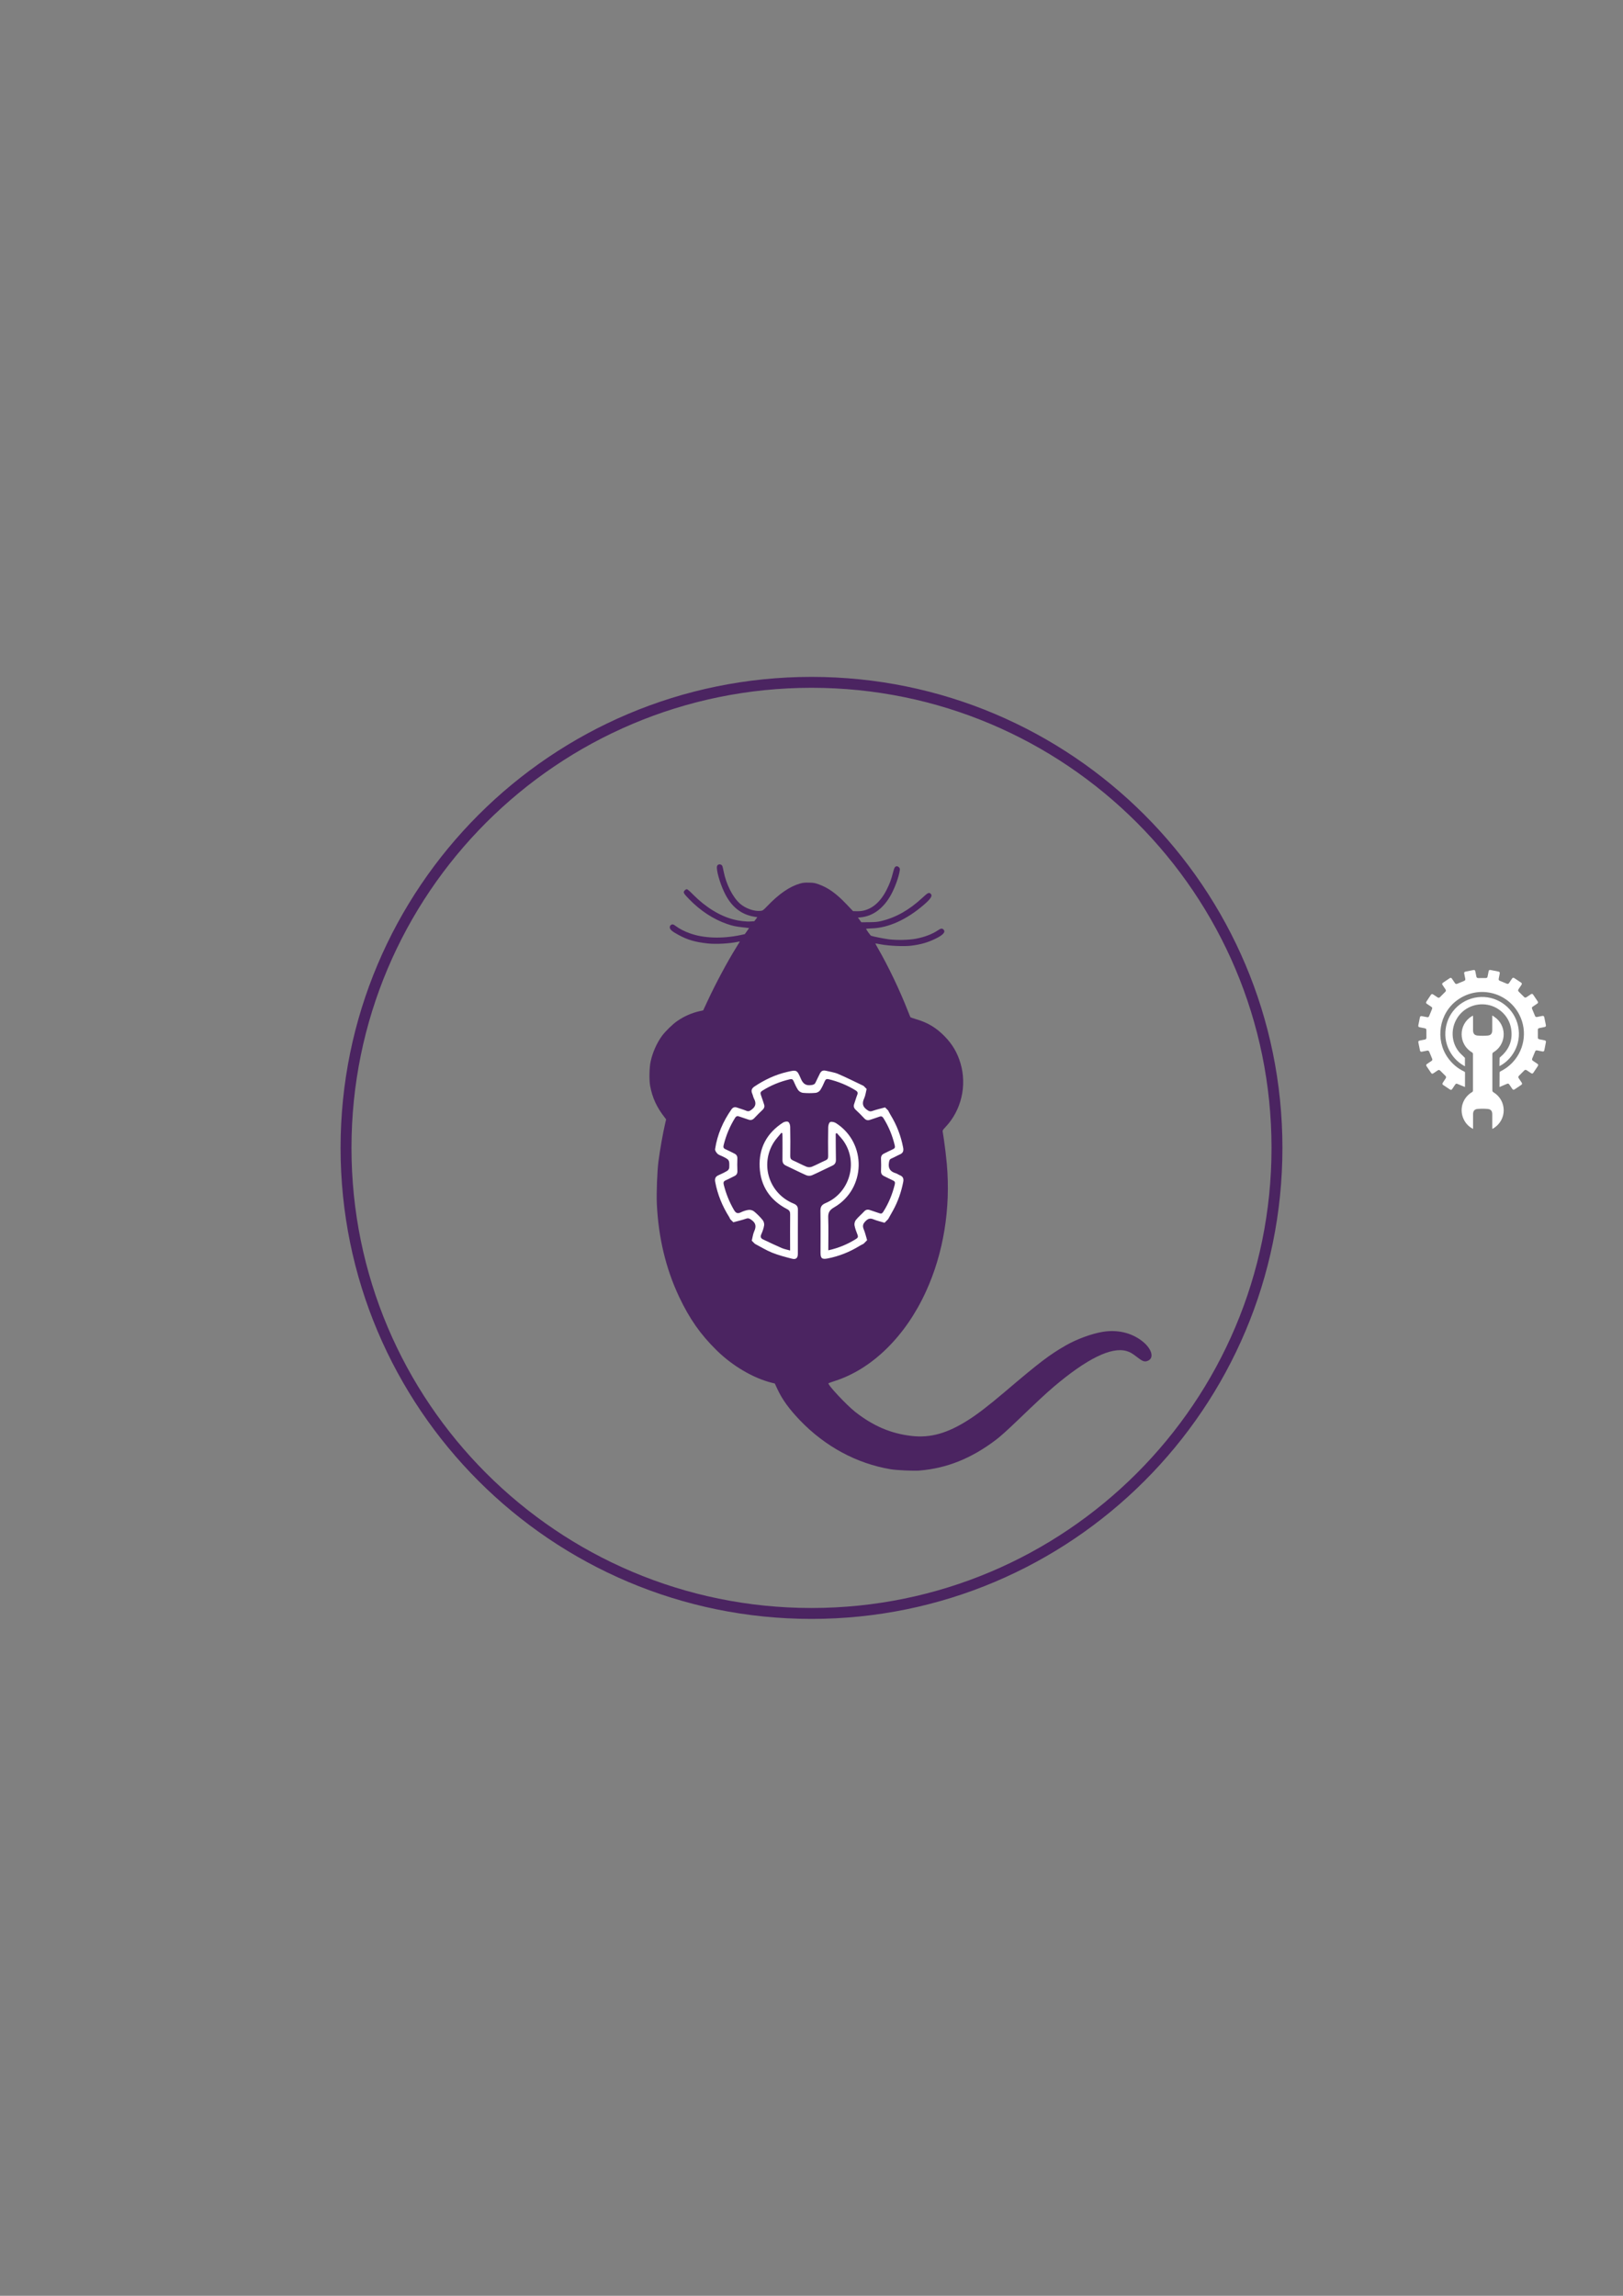 <?xml version="1.0" encoding="utf-8"?>
<!-- Generator: Adobe Illustrator 16.0.0, SVG Export Plug-In . SVG Version: 6.00 Build 0)  -->
<!DOCTYPE svg PUBLIC "-//W3C//DTD SVG 1.1//EN" "http://www.w3.org/Graphics/SVG/1.1/DTD/svg11.dtd">
<svg version="1.1" id="Layer_1" xmlns="http://www.w3.org/2000/svg" xmlns:xlink="http://www.w3.org/1999/xlink" x="0px" y="0px"
	 width="595.28px" height="841.89px" viewBox="0 0 595.28 841.89" enable-background="new 0 0 595.28 841.89" xml:space="preserve">
<rect x="0" y="0" width="595.28" height="841.89" fill="#808080" stroke="none"/>
<g>
	<path fill-rule="evenodd" clip-rule="evenodd" fill="#FFFFFF" d="M549.983,398.616c0.006-1.884,0.001-3.622,0.028-5.36
		c0.002-0.131,0.19-0.305,0.333-0.377c1.276-0.646,2.454-1.43,3.521-2.387c5.164-4.635,6.564-12.22,3.39-18.384
		c-4.342-8.425-15.069-10.948-22.765-5.356c-6.639,4.826-8.207,14.416-3.465,21.119c1.561,2.201,3.545,3.895,5.981,5.054
		c0.193,0.093,0.329,0.171,0.327,0.437c-0.018,1.666-0.011,3.335-0.014,5.004c0,0.055-0.016,0.109-0.037,0.258
		c-0.858-0.358-1.688-0.691-2.502-1.053c-0.645-0.281-0.781-0.258-1.178,0.334c-0.309,0.457-0.608,0.921-0.917,1.377
		c-0.296,0.436-0.51,0.487-0.938,0.207c-0.787-0.518-1.572-1.041-2.354-1.568c-0.426-0.289-0.457-0.498-0.162-0.943
		c0.325-0.495,0.657-0.989,0.981-1.486c0.286-0.434,0.243-0.668-0.124-1.027c-0.613-0.596-1.216-1.202-1.814-1.811
		c-0.323-0.327-0.577-0.376-0.961-0.125c-0.533,0.352-1.057,0.717-1.591,1.067c-0.373,0.245-0.589,0.208-0.843-0.161
		c-0.561-0.813-1.107-1.635-1.656-2.453c-0.217-0.324-0.152-0.603,0.171-0.82c0.528-0.357,1.06-0.709,1.589-1.068
		c0.393-0.264,0.449-0.495,0.268-0.924c-0.347-0.813-0.693-1.627-1.022-2.448c-0.156-0.391-0.414-0.53-0.819-0.444
		c-0.609,0.129-1.221,0.251-1.836,0.369c-0.49,0.094-0.67-0.021-0.771-0.507c-0.199-0.937-0.388-1.876-0.572-2.815
		c-0.089-0.45,0.045-0.646,0.497-0.742c0.624-0.133,1.249-0.26,1.876-0.379c0.413-0.079,0.582-0.313,0.572-0.733
		c-0.02-0.884-0.016-1.769-0.014-2.653c0-0.479-0.125-0.648-0.604-0.746c-0.597-0.123-1.196-0.231-1.794-0.353
		c-0.518-0.104-0.641-0.276-0.542-0.785c0.177-0.925,0.359-1.85,0.55-2.774c0.098-0.484,0.284-0.61,0.768-0.523
		c0.613,0.113,1.225,0.241,1.837,0.356c0.485,0.091,0.648-0.018,0.829-0.472c0.324-0.809,0.656-1.611,0.993-2.413
		c0.185-0.442,0.137-0.661-0.251-0.925c-0.518-0.352-1.04-0.689-1.555-1.041c-0.41-0.279-0.456-0.501-0.186-0.91
		c0.509-0.777,1.022-1.551,1.541-2.32c0.316-0.465,0.527-0.494,1.012-0.174c0.495,0.328,0.986,0.662,1.484,0.986
		c0.392,0.256,0.635,0.213,0.959-0.119c0.607-0.621,1.221-1.238,1.84-1.85c0.333-0.327,0.379-0.559,0.121-0.955
		c-0.346-0.537-0.7-1.067-1.065-1.592c-0.229-0.327-0.185-0.605,0.13-0.822c0.838-0.576,1.68-1.145,2.527-1.703
		c0.312-0.206,0.58-0.104,0.781,0.197c0.356,0.528,0.711,1.059,1.07,1.587c0.271,0.396,0.49,0.448,0.924,0.264
		c0.8-0.339,1.602-0.675,2.408-1.001c0.443-0.18,0.57-0.367,0.481-0.833c-0.116-0.612-0.253-1.223-0.369-1.836
		c-0.093-0.487,0.028-0.673,0.515-0.772c0.922-0.195,1.846-0.381,2.771-0.563c0.506-0.098,0.683,0.026,0.789,0.543
		c0.129,0.611,0.256,1.221,0.372,1.834c0.081,0.416,0.323,0.57,0.739,0.563c0.869-0.021,1.74-0.018,2.611-0.012
		c0.51,0.004,0.672-0.105,0.777-0.613c0.127-0.611,0.236-1.225,0.363-1.837c0.094-0.454,0.285-0.583,0.744-0.495
		c0.941,0.18,1.88,0.364,2.817,0.559c0.479,0.099,0.597,0.287,0.507,0.779c-0.11,0.598-0.239,1.193-0.35,1.793
		c-0.096,0.51,0.017,0.677,0.484,0.863c0.796,0.316,1.586,0.643,2.373,0.978c0.467,0.199,0.679,0.155,0.959-0.255
		c0.352-0.516,0.691-1.039,1.045-1.553c0.265-0.387,0.485-0.436,0.877-0.18c0.813,0.53,1.623,1.068,2.426,1.613
		c0.359,0.244,0.396,0.483,0.156,0.852c-0.342,0.522-0.696,1.037-1.041,1.557c-0.27,0.412-0.234,0.65,0.117,0.992
		c0.611,0.6,1.218,1.202,1.819,1.812c0.369,0.372,0.585,0.405,1.025,0.111c0.506-0.338,1.009-0.683,1.519-1.015
		c0.392-0.258,0.617-0.224,0.883,0.158c0.553,0.801,1.094,1.606,1.628,2.419c0.244,0.369,0.198,0.595-0.167,0.85
		c-0.521,0.365-1.059,0.712-1.586,1.071c-0.391,0.267-0.439,0.486-0.25,0.928c0.34,0.799,0.676,1.602,1.002,2.407
		c0.182,0.445,0.365,0.563,0.838,0.472c0.596-0.115,1.192-0.248,1.791-0.361c0.517-0.099,0.706,0.021,0.811,0.518
		c0.194,0.922,0.385,1.846,0.566,2.771c0.094,0.486-0.03,0.67-0.514,0.773c-0.609,0.13-1.224,0.244-1.834,0.373
		c-0.475,0.102-0.594,0.276-0.59,0.758c0.008,0.871,0.008,1.742,0.005,2.611c-0.002,0.484,0.12,0.66,0.59,0.758
		c0.624,0.13,1.253,0.244,1.878,0.376c0.435,0.093,0.564,0.282,0.482,0.716c-0.18,0.954-0.365,1.908-0.561,2.86
		c-0.094,0.454-0.289,0.578-0.75,0.492c-0.613-0.113-1.223-0.247-1.836-0.362c-0.504-0.094-0.665,0.019-0.855,0.5
		c-0.316,0.794-0.641,1.584-0.976,2.372c-0.192,0.456-0.143,0.676,0.272,0.956c0.493,0.333,0.99,0.658,1.482,0.99
		c0.461,0.311,0.513,0.525,0.223,0.971c-0.512,0.775-1.026,1.548-1.547,2.316c-0.295,0.438-0.498,0.475-0.936,0.189
		c-0.497-0.323-0.99-0.656-1.486-0.984c-0.459-0.301-0.686-0.259-1.059,0.129c-0.584,0.607-1.18,1.199-1.781,1.788
		c-0.352,0.342-0.398,0.582-0.129,0.989c0.344,0.52,0.697,1.033,1.044,1.553c0.255,0.388,0.212,0.621-0.162,0.879
		c-0.792,0.539-1.584,1.073-2.382,1.604c-0.402,0.269-0.631,0.221-0.912-0.185c-0.346-0.504-0.68-1.014-1.023-1.516
		c-0.296-0.435-0.506-0.479-0.994-0.266C551.787,397.855,550.934,398.212,549.983,398.616z"/>
	<path fill-rule="evenodd" clip-rule="evenodd" fill="#FFFFFF" d="M540.274,413.99c-1.34-0.719-2.352-1.67-3.085-2.902
		c-2.201-3.711-0.99-8.414,2.729-10.602c0.252-0.149,0.328-0.302,0.326-0.58c-0.007-4.44-0.01-8.882,0.002-13.322
		c0.001-0.351-0.113-0.533-0.411-0.71c-4.972-2.966-4.987-10.196-0.037-13.185c0.136-0.08,0.275-0.15,0.457-0.248
		c0.011,0.174,0.023,0.3,0.024,0.426c0.001,1.64,0.003,3.278,0,4.919c-0.002,1.169,0.479,1.858,1.642,1.965
		c1.251,0.11,2.524,0.106,3.774-0.003c1.141-0.1,1.629-0.781,1.629-1.93c0.004-1.609,0-3.221,0-4.831
		c0-0.157,0.008-0.315,0.015-0.615c0.563,0.403,1.079,0.712,1.528,1.103c3.945,3.428,3.404,9.689-1.074,12.387
		c-0.341,0.205-0.428,0.425-0.426,0.793c0.012,4.384,0.014,8.766,0,13.149c0,0.368,0.115,0.562,0.427,0.751
		c4.943,3.009,5.06,10.193-0.147,13.275c-0.072,0.041-0.149,0.075-0.287,0.144c-0.012-0.198-0.025-0.35-0.025-0.501
		c0-1.611,0.002-3.221-0.001-4.831c-0.004-1.207-0.483-1.87-1.677-1.978c-1.221-0.109-2.468-0.112-3.689-0.008
		c-1.189,0.103-1.682,0.783-1.682,1.975c0,1.596,0.003,3.193,0.002,4.789C540.288,413.578,540.282,413.734,540.274,413.99z"/>
	<path fill-rule="evenodd" clip-rule="evenodd" fill="#FFFFFF" d="M549.957,390.964c0.014-1.031,0.016-1.987,0.051-2.942
		c0.005-0.138,0.146-0.299,0.268-0.4c3.363-2.819,4.713-6.398,3.905-10.708c-0.802-4.276-4.327-7.678-8.599-8.448
		c-4.406-0.793-8.82,1.146-11.14,4.898c-2.349,3.795-2.188,8.584,0.47,12.107c0.623,0.824,1.447,1.493,2.174,2.236
		c0.088,0.088,0.219,0.194,0.221,0.293c0.015,0.981,0.004,1.964,0.002,3.025c-2.168-1.167-3.854-2.741-5.119-4.75
		c-1.738-2.756-2.379-5.771-1.951-8.996c0.867-6.535,6.352-11.465,12.961-11.678c6.539-0.211,12.33,4.369,13.627,10.791
		C558.184,383.106,554.383,388.742,549.957,390.964z"/>
</g>
<g>
	<path fill-rule="evenodd" clip-rule="evenodd" fill="none" stroke="#4B2461" stroke-width="4" stroke-miterlimit="10" d="
		M468.365,420.94c0,94.294-76.436,170.729-170.726,170.729c-94.289,0-170.724-76.436-170.724-170.729
		c0-94.286,76.435-170.721,170.724-170.721C391.93,250.22,468.365,326.654,468.365,420.94z"/>
	<g transform="translate(0,1280) scale(0.1,-0.1)">
		<path fill="#4B2461" d="M3371.933,7407.304c100.967,8.271,191.016,44.463,281.26,112.969
			c15.703,11.816,41.66,35.107,77.686,69.727c76.709,73.525,104.932,99.736,134.052,124.58
			c121.094,102.646,210.85,146.836,266.406,131.162c13.418-3.828,19.766-7.393,40.195-23.066
			c20.332-15.664,26.66-17.666,38.701-12.744c25.117,10.586,13.447,46.68-24.033,74.434
			c-39.414,29.229-89.541,40.303-142.158,31.553c-40.498-6.758-95.322-26.895-135.254-49.912
			c-60.234-34.531-95.986-61.855-224.511-171.143c-56.768-48.135-98.828-80.654-132.725-102.1
			c-76.465-48.779-138.486-66.289-207.197-58.613c-75.977,8.535-141.191,36.201-207.627,88.271
			c-32.686,25.869-102.939,101.016-98.008,105.127c0.869,0.645,11.357,4.424,23.34,8.32
			c137.051,43.857,259.736,164.492,334.531,328.828c64.072,140.557,90.518,303.438,76.182,466.68
			c-2.686,29.121-7.109,65.752-11.035,91.953c-1.855,11.455-3.672,23.285-4.131,26.416c-0.752,5.023,0.352,6.752,10.059,17.07
			c58.223,61.313,79.561,152.041,55.146,234.262c-11.484,38.516-29.004,68.501-57.314,97.832
			c-30.459,31.44-61.582,50.459-102.861,62.749c-12.07,3.564-22.52,7.241-23.203,7.939c-0.537,0.728-4.512,10.127-8.75,20.962
			c-30.381,78.032-72.012,164.956-111.035,232.773c-5.215,8.945-9.18,16.641-9.033,16.992c0.361,0.186,9.492-1.27,20.371-3.379
			c29.287-5.669,84.434-8.179,110.664-4.941c35.791,4.458,60.508,11.533,89.219,25.498c28.633,13.916,38.252,24.795,29.795,33.604
			c-4.941,5.132-9.971,4.59-19.971-2.319c-20.381-13.97-49.336-25.122-81.162-31.172c-25.039-4.863-69.521-5.835-98.877-2.271
			c-16.592,2.104-56.24,9.858-65.566,12.993c-2.393,0.757-18.34,22.905-18.301,25.493c0,0.518,9.199,1.382,20.283,1.655
			c61.143,1.646,128.457,32.08,191.416,86.484c25.742,22.148,32.744,33.413,25.088,40.513c-6.309,5.864-10.469,3.862-29.922-14.287
			c-48.018-44.839-97.295-72.715-150.713-85.601c-13.564-3.315-22.051-4.209-45.244-4.424l-28.613-0.244l-6.211,8.647l-6.182,8.423
			l10.029,0.972c45.967,4.238,85.723,34.575,112.793,85.571c14.043,26.523,27.109,63.149,30.518,85.728
			c1.055,6.597,0.596,8.677-2.51,11.836c-1.836,2.266-5.273,4.077-7.344,4.16c-7.432-0.029-9.941-3.945-14.668-22.393
			c-6.221-25.313-12.637-42.49-23.721-64.229c-26.309-51.919-63.799-79.175-107.9-78.203l-15.107,0.298l-23.662,24.902
			c-37.441,39.385-66.602,60.454-101.504,73.149c-14.58,5.293-18.369,6.074-36.191,6.479c-15.938,0.327-22.5-0.239-32.954-3.296
			c-37.979-10.825-77.144-37.681-120.361-82.813c-15.396-15.962-16.099-16.45-24.956-17.476
			c-23.066-2.295-54.668,8.779-74.766,26.309c-26.636,23.286-50.942,71.035-60.288,118.657c-1.406,7.671-3.511,16.04-4.326,18.613
			c-3.237,9.263-17.231,9.561-19.878,0.269c-3.379-12.559,9.453-59.424,26.201-94.727c25.205-53.672,62.148-83.354,113.55-91.055
			l8.135-1.187l-5.537-7.51l-5.513-7.314l-14.204-0.928c-16.152-1.045-42.217,2.085-62.339,7.378
			c-50.293,13.018-102.754,45.459-148.184,91.401c-11.885,12.212-20.527,19.507-22.739,19.531c-1.943,0.054-5.244-1.592-7.378-3.809
			c-7.266-7.48-5.62-10.776,15.913-32.871c41.162-42.461,89.321-73.77,138.643-90.728c21.636-7.407,31.846-9.482,58.608-12.505
			l22.451-2.515l-7.837-11.265l-7.881-11.099l-17.021-3.647c-66.934-13.799-133.54-11.509-183.403,6.348
			c-20.42,7.183-38.73,16.558-51.855,26.367c-10.239,7.661-13.022,8.232-18.804,4.37c-2.646-1.675-3.887-4.243-3.999-8.398
			c-0.161-7.778,7.998-15.073,31.982-27.881c33.545-18.34,61.074-26.191,107.72-31.357c29.497-3.188,79.6-0.459,110.581,6.191
			c3.623,0.781,6.563,1.211,6.587,0.864c-0.024-0.356-6.099-10.244-13.447-22.046c-32.437-51.938-76.089-133.618-105.61-197.393
			l-15.293-32.871l-12.124-2.705c-29.736-6.646-57.529-18.716-83.223-36.519c-16.504-11.235-43.003-37.163-55.474-53.882
			c-18.911-25.557-34.688-60.722-41.978-94.321c-4.81-21.719-5.752-66.879-2.056-88.271c8.081-44.814,24.312-79.951,54.805-118.818
			l4.028-5.297l-3.623-15.498c-8.53-37.227-18.394-92.92-24.551-138.848c-4.512-34.512-7.671-116.68-5.884-155.137
			c5.83-124.473,33.081-238.243,81.919-341.631c38.14-80.449,77.788-137.061,137.163-195.508
			c57.803-56.992,133.916-101.943,202.119-119.121l11.479-2.803l9.126-19.609c17.559-38.252,43.306-73.965,83.247-115.498
			c92.544-96.318,208.042-158.389,332.29-179.307C3288.047,7408.388,3351.357,7405.693,3371.933,7407.304z"/>
	</g>
	<g>
		<path fill-rule="evenodd" clip-rule="evenodd" fill="#FFFFFF" d="M316.733,398.198c0.371,0.381,0.751,0.751,1.125,1.126
			c-0.283,1.145-0.41,2.361-0.889,3.417c-0.767,1.701-0.701,2.982,0.924,4.167c0.708,0.516,1.17,0.813,2.064,0.497
			c1.523-0.535,3.108-0.883,4.673-1.31c0.373,0.373,0.751,0.751,1.124,1.124c0.291,0.542,0.556,1.096,0.872,1.618
			c2.29,3.735,3.83,7.75,4.637,12.058c0.222,1.177-0.072,1.958-1.207,2.445c-1.054,0.456-2.044,1.062-3.098,1.496
			c-0.746,0.313-0.794,0.811-0.913,1.523c-0.352,2.117,0.514,3.289,2.48,3.873c0.54,0.165,1.015,0.537,1.545,0.751
			c1.144,0.461,1.447,1.242,1.215,2.434c-0.711,3.677-1.924,7.166-3.729,10.445c-0.593,1.074-1.201,2.145-1.803,3.22
			c-0.437,0.443-0.876,0.88-1.313,1.317c-1.344-0.399-2.724-0.713-4.021-1.242c-1.218-0.503-1.998-0.324-2.965,0.659
			c-0.956,0.967-1.162,1.739-0.659,2.966c0.534,1.291,0.843,2.669,1.248,4.008c-0.438,0.449-0.876,0.882-1.313,1.318
			c-0.503,0.271-1.027,0.497-1.503,0.8c-3.628,2.226-7.514,3.776-11.692,4.586c-2.034,0.395-2.585-0.048-2.585-2.127
			c0-5.095,0.049-10.195-0.029-15.29c-0.022-1.501,0.445-2.29,1.877-2.885c8.811-3.704,12.052-14.796,6.675-22.661
			c-0.743-1.083-1.694-2.021-2.548-3.025c-0.133,0.076-0.27,0.146-0.405,0.221c0.02,3.182,0.02,6.364,0.081,9.546
			c0.017,1.062-0.346,1.736-1.34,2.192c-2.49,1.146-4.927,2.423-7.444,3.521c-0.594,0.262-1.497,0.245-2.102-0.02
			c-2.512-1.102-4.951-2.371-7.439-3.524c-0.945-0.435-1.293-1.089-1.28-2.094c0.032-2.836,0.013-5.672,0.008-8.508
			c0-0.421-0.036-0.842-0.055-1.264c-0.116-0.059-0.234-0.116-0.348-0.175c-0.975,1.218-2.091,2.35-2.896,3.668
			c-4.997,8.155-1.545,18.628,7.32,22.276c1.07,0.438,1.645,1,1.634,2.236c-0.043,5.402-0.008,10.81-0.024,16.223
			c0,1.534-0.687,2.161-2.18,1.771c-2.439-0.632-4.897-1.269-7.228-2.197c-2.202-0.887-4.249-2.161-6.361-3.27
			c-0.378-0.373-0.753-0.745-1.132-1.129c0.287-1.135,0.414-2.355,0.883-3.414c0.765-1.696,0.713-2.977-0.918-4.16
			c-0.71-0.519-1.167-0.82-2.063-0.502c-1.518,0.535-3.112,0.886-4.668,1.313c-0.378-0.378-0.75-0.756-1.134-1.134
			c-0.125-0.266-0.232-0.557-0.394-0.811c-2.507-3.976-4.26-8.238-5.119-12.879c-0.216-1.188,0.093-1.948,1.223-2.432
			c1.097-0.478,2.178-0.996,3.198-1.608c0.362-0.211,0.719-0.762,0.732-1.162c0.099-2.874,0.07-2.874-2.553-4.176
			c-0.594-0.295-1.3-0.473-1.751-0.913c-0.446-0.438-0.961-1.183-0.885-1.709c0.805-5.34,2.917-10.175,6.013-14.591
			c0.524-0.753,1.213-0.945,2.091-0.624c1.118,0.408,2.285,0.702,3.378,1.167c0.84,0.354,1.289,0.033,1.964-0.473
			c1.521-1.142,1.664-2.385,0.832-3.968c-0.308-0.578-0.396-1.27-0.665-1.872c-0.513-1.137-0.159-1.941,0.833-2.603
			c3.679-2.445,7.611-4.328,11.928-5.327c3.517-0.816,3.652-0.868,5.067,2.441c0.799,1.875,1.804,2.653,3.841,2.366
			c0.805-0.113,1.275-0.275,1.594-1.021c0.459-1.051,1.037-2.055,1.51-3.106c0.445-1,1.152-1.402,2.229-1.132
			c1.501,0.375,3.084,0.562,4.489,1.164C310.552,395.167,313.624,396.726,316.733,398.198z M303.8,458.502
			c3.835-0.849,7.155-2.258,10.251-4.219c0.589-0.367,0.747-0.745,0.494-1.416c-0.443-1.156-0.912-2.323-1.129-3.537
			c-0.11-0.616,0.118-1.481,0.519-1.978c0.88-1.098,1.999-1.999,2.955-3.042c0.658-0.729,1.348-0.881,2.258-0.546
			c1.118,0.416,2.279,0.724,3.392,1.146c0.669,0.254,1.03,0.081,1.405-0.508c2.005-3.128,3.377-6.515,4.251-10.113
			c0.189-0.777-0.051-1.129-0.727-1.429c-1.093-0.48-2.142-1.066-3.225-1.574c-0.823-0.389-1.146-0.983-1.102-1.907
			c0.062-1.455,0.065-2.922-0.006-4.376c-0.054-0.98,0.273-1.602,1.158-2.009c1.087-0.498,2.132-1.087,3.227-1.567
			c0.637-0.286,0.831-0.643,0.663-1.34c-0.832-3.571-2.192-6.915-4.137-10.026c-0.395-0.621-0.789-0.843-1.516-0.559
			c-1.116,0.432-2.277,0.737-3.403,1.148c-0.861,0.313-1.516,0.119-2.14-0.546c-1.002-1.064-2.026-2.112-3.099-3.095
			c-0.724-0.66-0.901-1.351-0.572-2.255c0.393-1.083,0.682-2.204,1.107-3.274c0.311-0.775,0.087-1.208-0.592-1.621
			c-3.076-1.899-6.38-3.247-9.898-4.098c-0.762-0.186-1.125,0.036-1.427,0.724c-0.496,1.132-1,2.291-1.688,3.309
			c-0.331,0.489-1.074,0.918-1.666,0.973c-1.54,0.135-3.106,0.141-4.641-0.006c-0.627-0.062-1.405-0.507-1.767-1.021
			c-0.694-1.01-1.178-2.175-1.683-3.309c-0.286-0.651-0.65-0.81-1.342-0.651c-3.614,0.845-6.996,2.22-10.137,4.206
			c-0.651,0.413-0.775,0.821-0.51,1.521c0.432,1.118,0.74,2.279,1.145,3.403c0.318,0.868,0.092,1.516-0.573,2.131
			c-1,0.939-1.975,1.91-2.906,2.909c-0.646,0.71-1.318,0.958-2.248,0.613c-1.075-0.405-2.193-0.689-3.268-1.103
			c-0.729-0.286-1.172-0.216-1.631,0.508c-1.942,3.112-3.312,6.45-4.187,10.005c-0.172,0.729-0.045,1.145,0.681,1.453
			c1.097,0.473,2.142,1.062,3.22,1.575c0.818,0.381,1.188,0.95,1.145,1.888c-0.057,1.502-0.049,3.009,0.011,4.512
			c0.043,0.929-0.308,1.515-1.129,1.896c-1.042,0.485-2.039,1.069-3.101,1.51c-0.827,0.343-0.988,0.803-0.777,1.639
			c0.815,3.248,2.036,6.306,3.716,9.201c0.651,1.117,1.248,1.556,2.496,0.956c0.913-0.438,1.912-0.795,2.901-0.918
			c0.638-0.087,1.486,0.14,1.983,0.54c1.15,0.944,2.231,2.03,3.179,3.187c0.402,0.486,0.629,1.34,0.532,1.966
			c-0.184,1.124-0.586,2.232-1.053,3.279c-0.427,0.967-0.111,1.496,0.735,1.887c2.239,1.047,4.462,2.133,6.736,3.11
			c0.94,0.411,1.978,0.595,3.119,0.914c-0.005-4.593-0.04-8.936,0.014-13.269c0.011-0.967-0.262-1.447-1.159-1.918
			c-6.193-3.23-9.683-8.385-10.023-15.353c-0.346-7.022,2.62-12.533,8.552-16.358c0.507-0.329,1.458-0.529,1.907-0.27
			c0.454,0.254,0.729,1.159,0.74,1.789c0.071,3.587,0.071,7.173,0.022,10.766c-0.011,0.843,0.259,1.264,1.019,1.595
			c1.661,0.726,3.254,1.614,4.935,2.301c0.562,0.231,1.377,0.242,1.939,0.017c1.718-0.703,3.357-1.6,5.057-2.351
			c0.713-0.313,0.956-0.719,0.945-1.508c-0.043-3.546-0.049-7.093,0.021-10.631c0.015-0.678,0.281-1.718,0.73-1.91
			c0.562-0.235,1.545,0.024,2.14,0.402c11.371,7.307,11.009,24.115-0.73,30.9c-1.674,0.967-2.203,1.918-2.142,3.761
			C303.902,450.453,303.8,454.391,303.8,458.502z"/>
	</g>
</g>
</svg>
